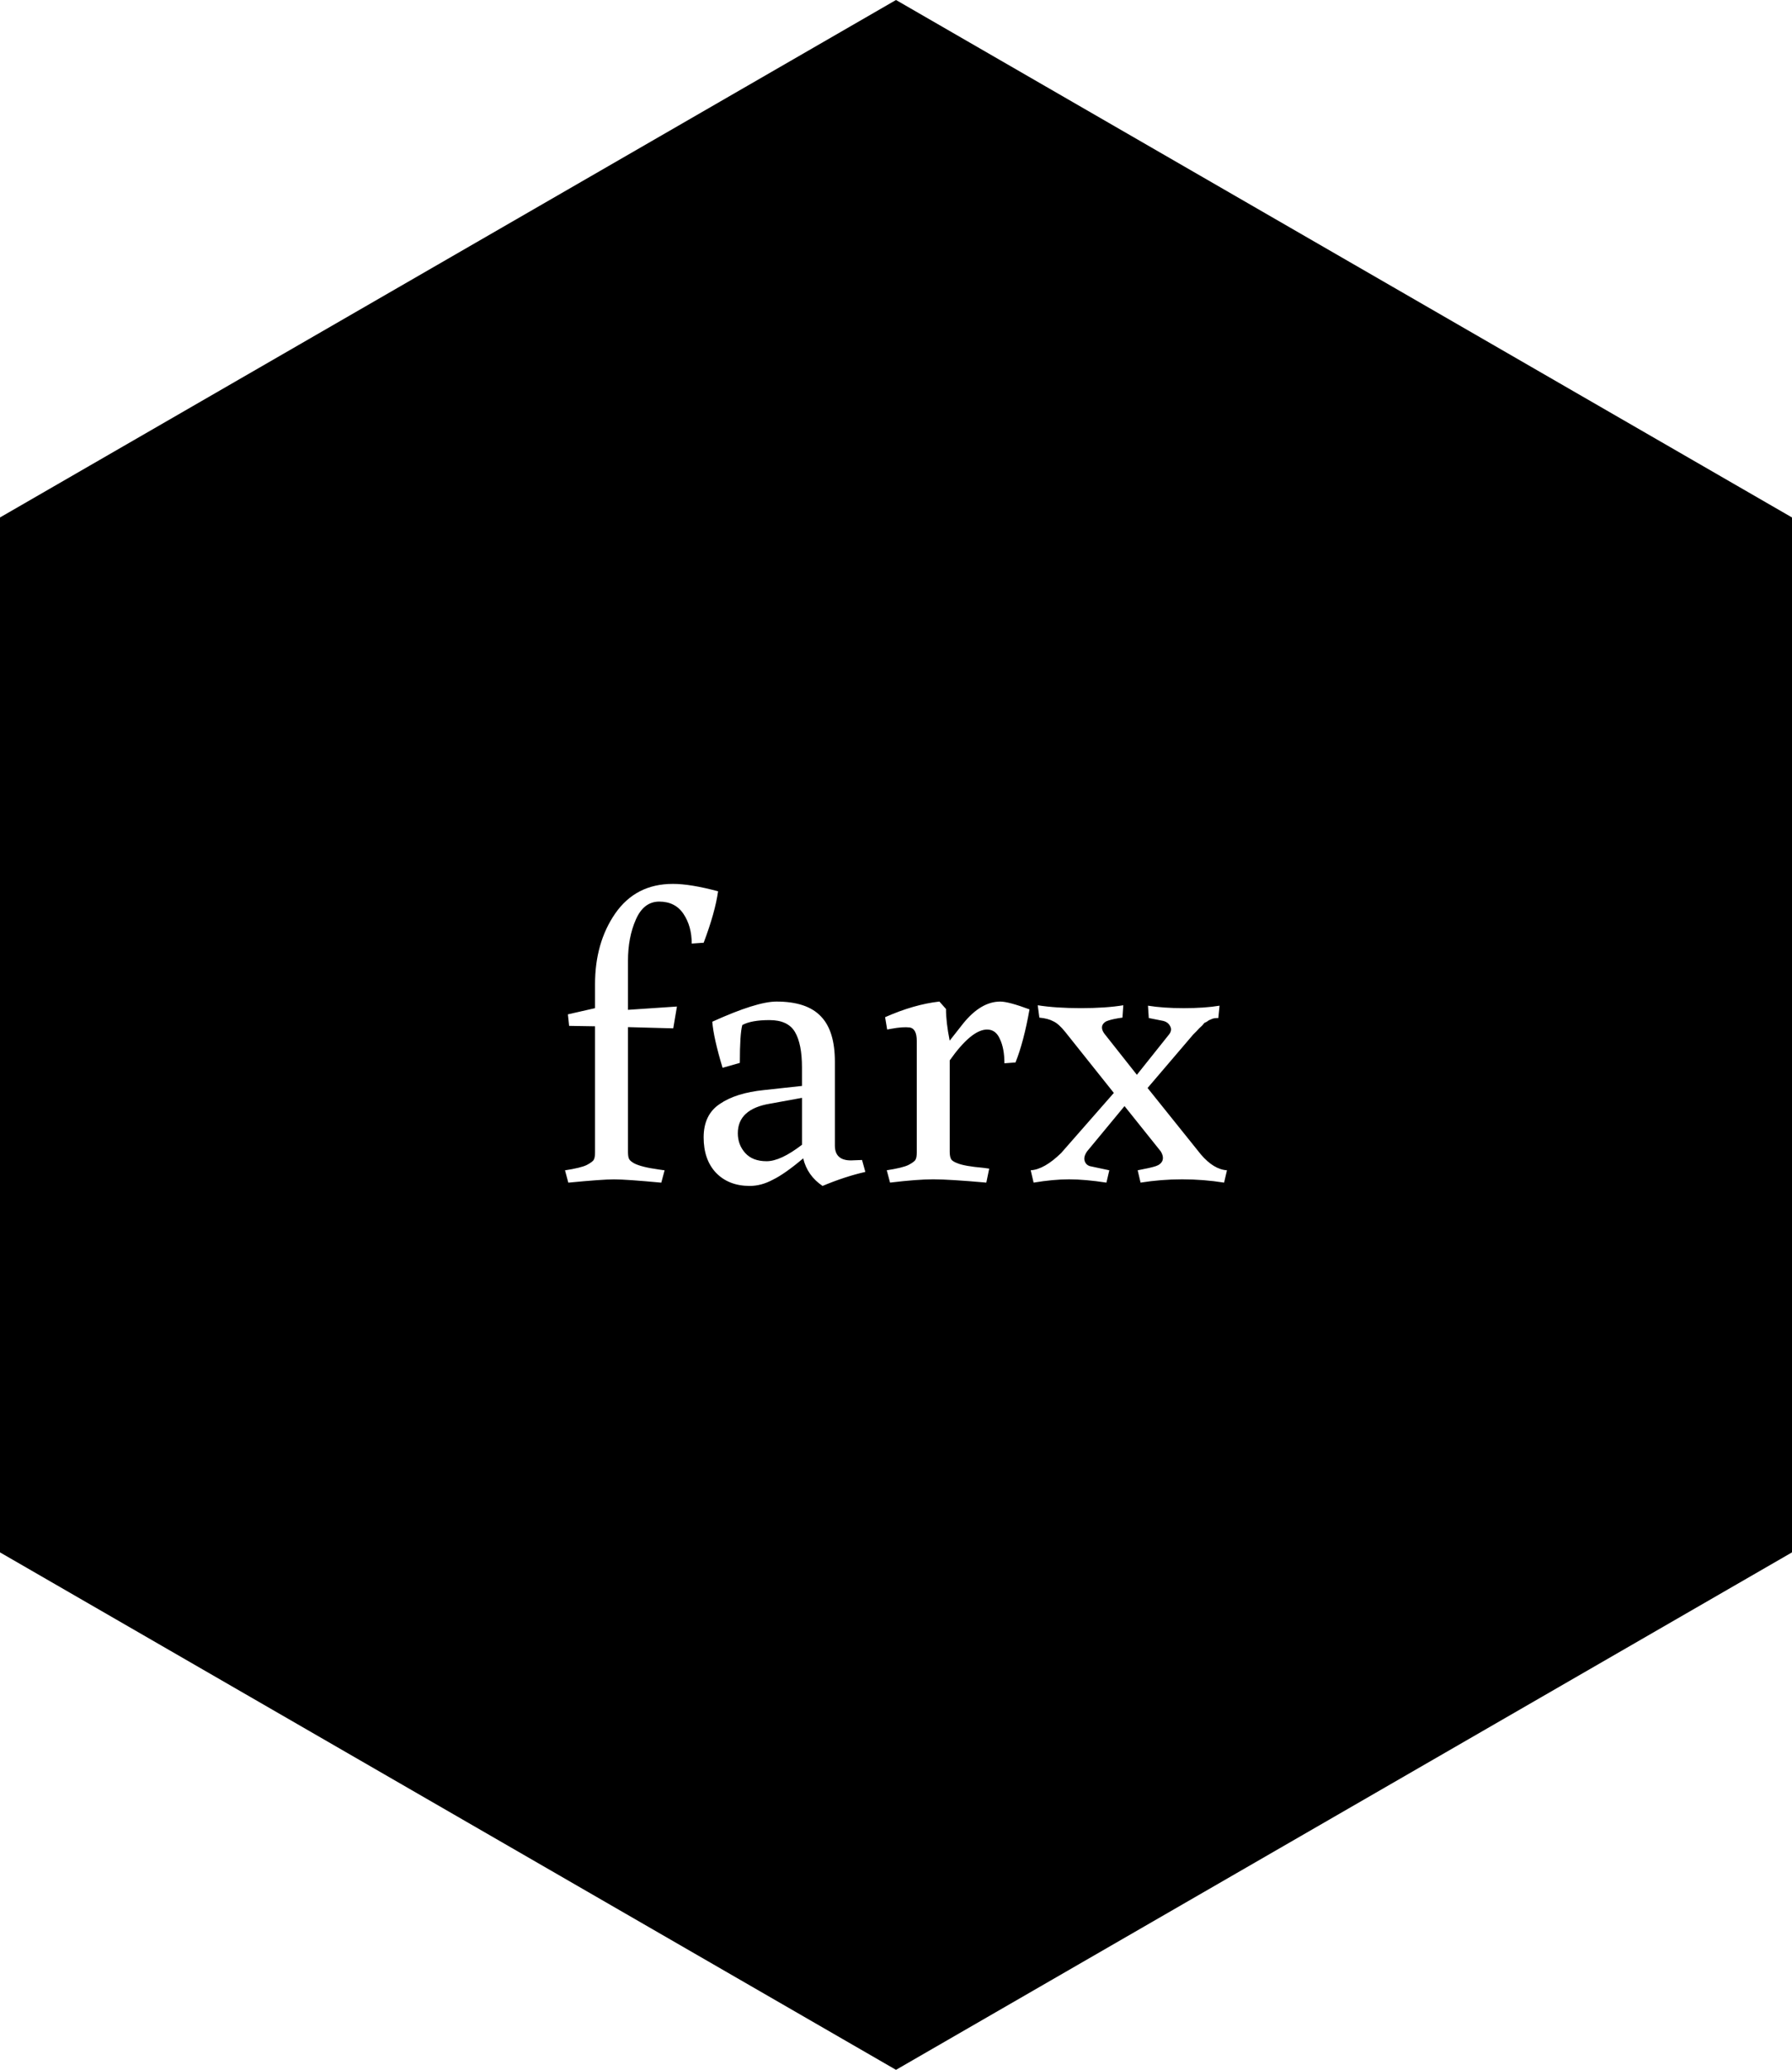 <?xml version="1.0" encoding="UTF-8" standalone="no"?>
<svg
   xmlns:dc="http://purl.org/dc/elements/1.1/"
   xmlns:cc="http://creativecommons.org/ns#"
   xmlns:rdf="http://www.w3.org/1999/02/22-rdf-syntax-ns#"
   xmlns:svg="http://www.w3.org/2000/svg"
   xmlns="http://www.w3.org/2000/svg"
   xmlns:sodipodi="http://sodipodi.sourceforge.net/DTD/sodipodi-0.dtd"
   xmlns:inkscape="http://www.inkscape.org/namespaces/inkscape"
   width="89.192mm"
   height="102.991mm"
   viewBox="0 0 89.192 102.991"
   version="1.1"
   id="svg8"
   inkscape:version="1.0.1 (3bc2e813f5, 2020-09-07)"
   sodipodi:docname="logo.svg">
  <defs
     id="defs2">
    <rect
       x="87.752"
       y="79.015"
       width="51.111"
       height="67.979"
       id="rect841" />
  </defs>
  <sodipodi:namedview
     id="base"
     pagecolor="#ffffff"
     bordercolor="#666666"
     borderopacity="1.0"
     inkscape:pageopacity="0.0"
     inkscape:pageshadow="2"
     inkscape:zoom="1.4"
     inkscape:cx="268.30273"
     inkscape:cy="457.97559"
     inkscape:document-units="mm"
     inkscape:current-layer="layer1"
     inkscape:document-rotation="0"
     showgrid="false"
     fit-margin-top="0"
     fit-margin-left="0"
     fit-margin-right="0"
     fit-margin-bottom="0"
     inkscape:window-width="3838"
     inkscape:window-height="2158"
     inkscape:window-x="0"
     inkscape:window-y="0"
     inkscape:window-maximized="1" />
  <g
     inkscape:label="Layer 1"
     inkscape:groupmode="layer"
     id="layer1">
    <path
       id="path837"
       style="fill:#000000;stroke:none;stroke-width:0.163;stroke-linecap:round;stroke-linejoin:round;paint-order:stroke fill markers"
       d="M 44.596,0 0,25.748 V 77.243 L 44.596,102.991 89.192,77.243 V 25.748 Z M 33.487,43.98 c 0.587,0 1.338,0.123 2.253,0.369 -0.096,0.696 -0.335,1.549 -0.717,2.56 l -0.594,0.041 c 0,-0.573 -0.136,-1.065 -0.409,-1.474 -0.273,-0.41 -0.676,-0.614 -1.208,-0.614 -0.519,0 -0.908,0.301 -1.167,0.901 -0.259,0.587 -0.389,1.269 -0.389,2.047 v 2.437 l 2.437,-0.164 -0.184,1.086 -2.253,-0.061 v 6.204 c 0,0.177 0.021,0.3 0.061,0.368 0.041,0.068 0.123,0.136 0.246,0.205 0.232,0.123 0.641,0.226 1.228,0.307 l 0.287,0.041 -0.164,0.614 c -1.16,-0.109 -1.945,-0.164 -2.355,-0.164 -0.396,0 -1.153,0.055 -2.273,0.164 l -0.164,-0.614 c 0.532,-0.082 0.894,-0.171 1.085,-0.266 0.205,-0.109 0.32,-0.198 0.348,-0.266 0.041,-0.068 0.061,-0.191 0.061,-0.368 v -6.266 l -1.29,-0.021 -0.061,-0.574 1.351,-0.307 v -1.188 c 0,-1.379 0.335,-2.553 1.004,-3.522 0.683,-0.983 1.638,-1.474 2.866,-1.474 z m 5.16,5.856 c 1.01,0 1.747,0.245 2.211,0.737 0.464,0.478 0.696,1.229 0.696,2.253 v 4.177 c 0,0.491 0.267,0.737 0.799,0.737 l 0.553,-0.021 0.164,0.594 c -0.669,0.15 -1.379,0.383 -2.13,0.697 -0.505,-0.341 -0.826,-0.799 -0.963,-1.372 -0.614,0.519 -1.119,0.873 -1.515,1.065 -0.382,0.205 -0.764,0.307 -1.147,0.307 -0.696,0 -1.256,-0.218 -1.679,-0.655 -0.41,-0.437 -0.614,-1.024 -0.614,-1.761 0,-0.751 0.266,-1.304 0.798,-1.659 0.532,-0.369 1.27,-0.601 2.212,-0.696 l 1.884,-0.205 v -0.921 c 0,-0.778 -0.116,-1.365 -0.348,-1.761 -0.232,-0.396 -0.655,-0.594 -1.27,-0.594 -0.601,0 -1.051,0.082 -1.351,0.245 -0.082,0.287 -0.123,0.915 -0.123,1.884 l -0.86,0.245 c -0.3,-0.997 -0.471,-1.761 -0.512,-2.293 1.474,-0.669 2.539,-1.003 3.195,-1.003 z m 8.109,0 0.328,0.368 c 0,0.437 0.061,0.962 0.184,1.577 l 0.676,-0.86 c 0.587,-0.724 1.201,-1.085 1.843,-1.085 0.273,0 0.758,0.13 1.454,0.389 -0.191,1.078 -0.424,1.959 -0.697,2.641 l -0.552,0.041 c 0,-0.491 -0.075,-0.894 -0.225,-1.208 -0.137,-0.314 -0.348,-0.471 -0.635,-0.471 v -5.3e-4 c -0.519,0 -1.139,0.512 -1.863,1.536 v 4.546 c 0,0.177 0.027,0.307 0.082,0.389 0.055,0.068 0.157,0.129 0.307,0.184 0.232,0.096 0.655,0.171 1.27,0.225 l 0.307,0.041 -0.144,0.696 c -1.229,-0.109 -2.109,-0.164 -2.641,-0.164 -0.532,0 -1.249,0.055 -2.15,0.164 l -0.164,-0.614 c 0.532,-0.082 0.894,-0.171 1.085,-0.266 0.205,-0.109 0.321,-0.198 0.348,-0.266 0.041,-0.068 0.061,-0.191 0.061,-0.368 v -5.529 c 0,-0.41 -0.116,-0.635 -0.348,-0.676 -0.232,-0.027 -0.533,-0.007 -0.901,0.061 l -0.225,0.041 -0.103,-0.614 c 0.956,-0.423 1.857,-0.683 2.703,-0.778 z m 4.894,0.184 c 0.601,0.096 1.318,0.143 2.15,0.143 0.833,0 1.536,-0.048 2.109,-0.143 l -0.041,0.614 c -0.3,0.041 -0.532,0.089 -0.696,0.144 -0.15,0.041 -0.253,0.123 -0.307,0.245 -0.041,0.123 -0.007,0.26 0.102,0.41 l 1.618,2.047 1.617,-2.027 c 0.096,-0.137 0.109,-0.266 0.041,-0.389 -0.068,-0.137 -0.184,-0.225 -0.348,-0.266 l -0.717,-0.143 -0.041,-0.614 c 0.505,0.082 1.099,0.123 1.782,0.123 0.696,0 1.29,-0.041 1.781,-0.123 l -0.061,0.614 c -0.137,0 -0.239,0.013 -0.307,0.041 -0.054,0.027 -0.103,0.048 -0.144,0.061 -0.027,0.014 -0.068,0.041 -0.122,0.082 -0.055,0.027 -0.096,0.047 -0.123,0.061 -0.014,0.014 -0.048,0.055 -0.102,0.123 -0.109,0.096 -0.205,0.191 -0.287,0.287 -0.082,0.082 -0.136,0.137 -0.164,0.164 l -2.273,2.662 2.662,3.317 c 0.423,0.491 0.853,0.751 1.29,0.778 l -0.143,0.614 c -0.683,-0.109 -1.379,-0.164 -2.089,-0.164 -0.696,0 -1.386,0.055 -2.068,0.164 l -0.144,-0.614 c 0.437,-0.082 0.737,-0.15 0.901,-0.205 0.164,-0.055 0.273,-0.143 0.328,-0.266 0.054,-0.137 0.027,-0.294 -0.082,-0.471 l -1.802,-2.252 -1.863,2.252 c -0.123,0.177 -0.164,0.335 -0.123,0.471 0.041,0.137 0.13,0.225 0.266,0.266 l 0.963,0.205 -0.144,0.614 c -0.71,-0.109 -1.331,-0.164 -1.863,-0.164 -0.519,0 -1.106,0.055 -1.761,0.164 l -0.144,-0.614 c 0.45,-0.027 0.956,-0.314 1.516,-0.86 l 2.621,-2.989 -2.416,-3.031 c -0.218,-0.273 -0.416,-0.45 -0.594,-0.532 -0.177,-0.096 -0.409,-0.157 -0.696,-0.184 z m -11.733,4.607 -1.577,0.287 c -1.078,0.177 -1.617,0.669 -1.617,1.474 0,0.382 0.123,0.71 0.368,0.983 0.246,0.273 0.601,0.409 1.065,0.409 0.464,0 1.051,-0.273 1.761,-0.819 z" />
  </g>
</svg>
